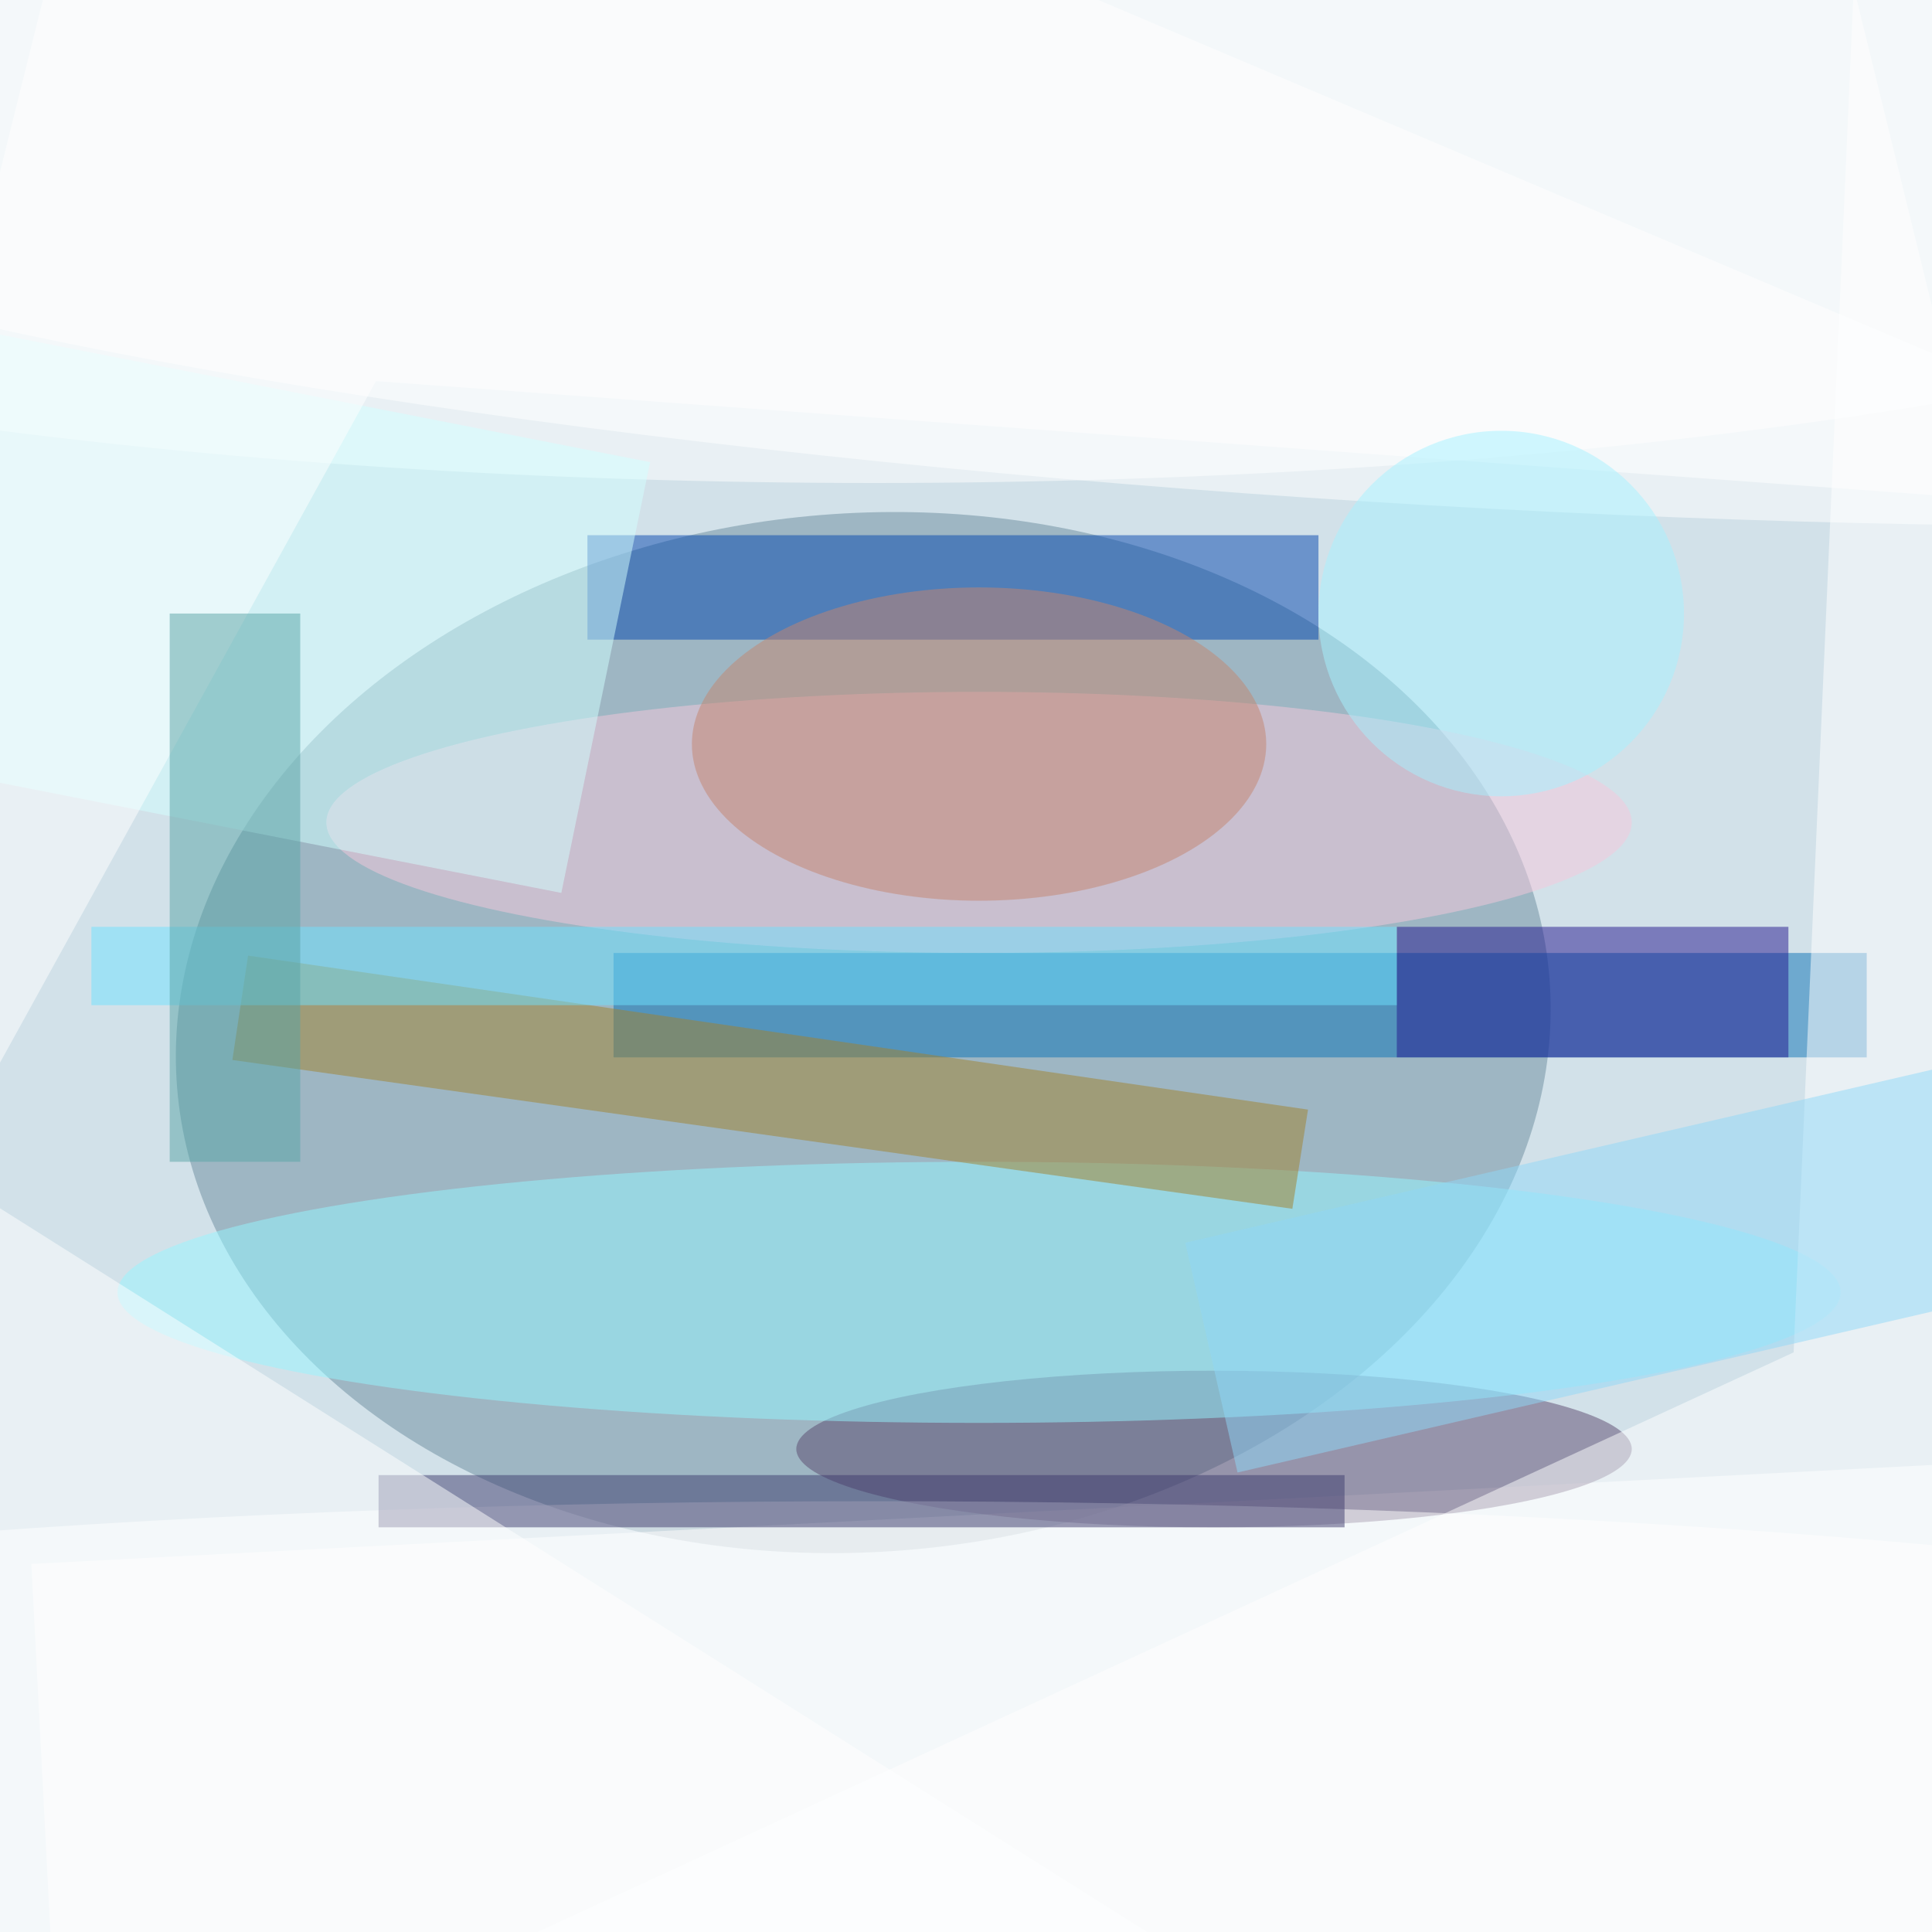 <svg xmlns="http://www.w3.org/2000/svg" viewBox="0 0 74 74"><filter id="b"><feGaussianBlur stdDeviation="12" /></filter><path fill="#d2e1e9" d="M0 0h74v74H0z"/><g filter="url(#b)" transform="translate(.5 .5)" fill-opacity=".5"><ellipse fill="#6b8c9e" rx="1" ry="1" transform="rotate(-94.6 34.3 4.5) scale(19.89 26.366)"/><ellipse fill="#fff" cx="33" rx="73" ry="18"/><path fill="#fff" d="M75.3 86.6l-73 3.8-1.6-31 73-3.8z"/><path fill="#0b72b6" d="M23 36h48v4H23z"/><ellipse fill="#5a496e" cx="46" cy="55" rx="16" ry="3"/><path fill="#0446af" d="M22 20h28v4H22z"/><ellipse fill="#97f7ff" cx="37" cy="49" rx="33" ry="5"/><path fill="#a2822f" d="M49 45.8L8.4 40.1l.6-4L49.6 42z"/><ellipse fill="#fff" rx="1" ry="1" transform="rotate(3.6 -101.5 840.5) scale(73 10.703)"/><ellipse fill="#f7c8dd" cx="37" cy="31" rx="25" ry="5"/><ellipse fill="#fff" cx="33" cy="67" rx="73" ry="10"/><path fill="#d2ffff" d="M-1.1 12.2l25.5 5L21 33.7l-25.5-5z"/><path fill="#22178f" d="M53 35h15v5H53z"/><ellipse fill="#c58671" cx="37" cy="28" rx="11" ry="6"/><path fill="#fff" d="M68.2 51.3L-13.5 89 89 74.4 70.5-1z"/><path fill="#3f3d6f" d="M14 56h37v2H14z"/><path fill="#6fe3ff" d="M3 35h50v3H3z"/><path fill="#fff" d="M-16 81V36l84 53z"/><path fill="#fff" d="M-16 68.3l29.9-54.2L89 19.6 5-16z"/><path fill="#59a4a7" d="M6 23h5v21H6z"/><path fill="#91d9f8" d="M77.1 48.9l-30.2 7-2-8.8 30.2-7z"/><ellipse fill="#a6f2ff" cx="57" cy="23" rx="7" ry="7"/></g></svg>